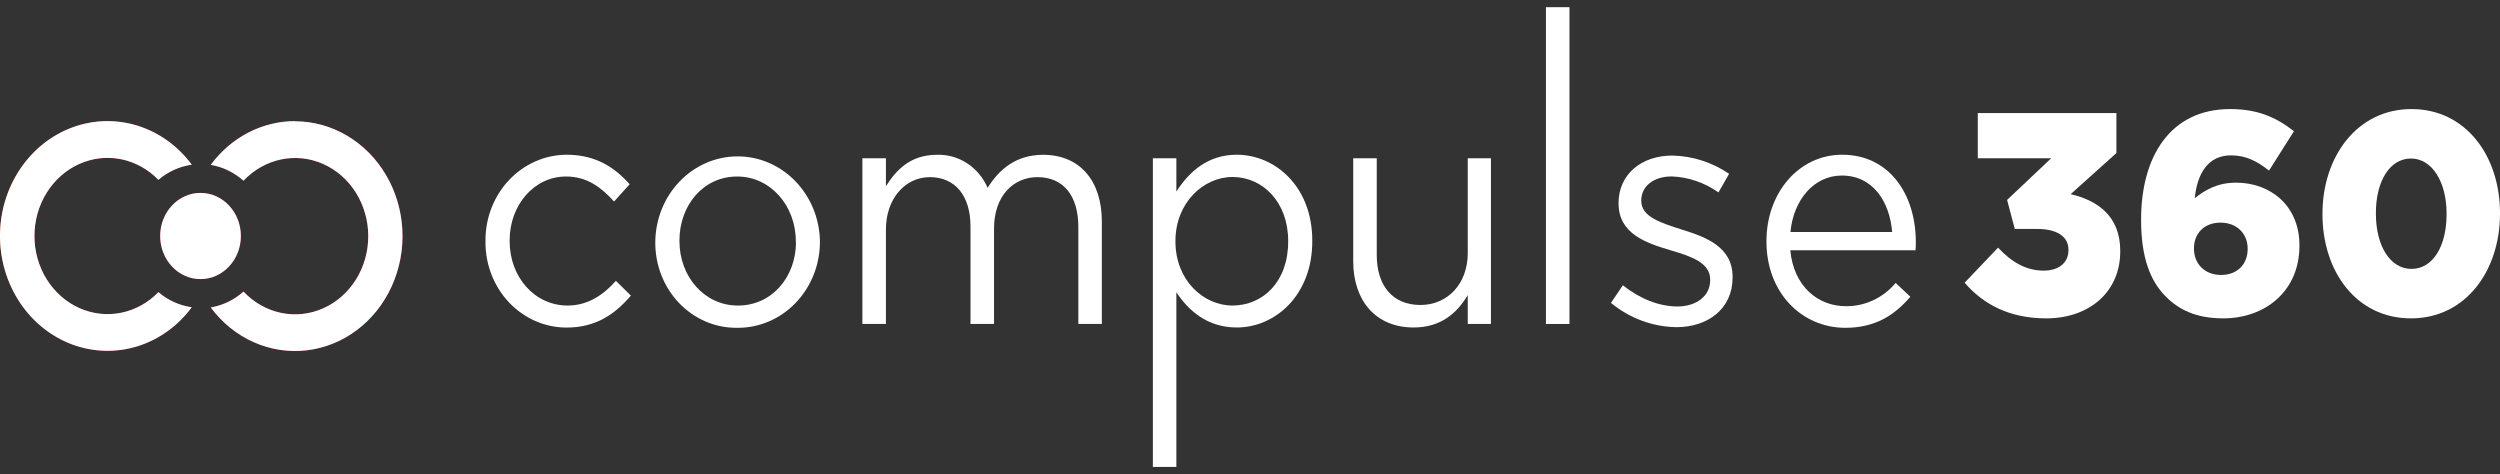 <svg width="174" height="33" viewBox="0 0 174 33" fill="none" xmlns="http://www.w3.org/2000/svg">
<rect x="0" y="0" width="174" height="33" fill="#333333" stroke="none"/>
<path fill-rule="evenodd" clip-rule="evenodd" d="M20.537 8.43C19.407 8.431 18.292 8.705 17.275 9.233C16.259 9.76 15.367 10.527 14.668 11.475C15.508 11.614 16.296 11.996 16.948 12.578C17.662 11.82 18.569 11.305 19.556 11.098C20.543 10.891 21.566 11 22.494 11.413C23.423 11.826 24.216 12.523 24.775 13.417C25.333 14.311 25.631 15.362 25.631 16.437C25.631 17.511 25.333 18.562 24.775 19.456C24.216 20.35 23.423 21.047 22.494 21.46C21.566 21.873 20.543 21.983 19.556 21.775C18.569 21.568 17.662 21.053 16.948 20.295C16.296 20.878 15.508 21.259 14.668 21.398C15.454 22.459 16.48 23.29 17.649 23.811C18.817 24.333 20.091 24.53 21.351 24.382C22.61 24.234 23.813 23.747 24.848 22.966C25.883 22.186 26.715 21.137 27.267 19.919C27.819 18.701 28.073 17.353 28.004 16.001C27.935 14.65 27.546 13.339 26.873 12.192C26.2 11.045 25.266 10.1 24.158 9.444C23.049 8.788 21.804 8.444 20.537 8.443V8.43ZM11.025 20.334C10.307 21.076 9.4 21.577 8.417 21.772C7.434 21.967 6.42 21.849 5.5 21.432C4.579 21.015 3.794 20.318 3.242 19.428C2.691 18.538 2.396 17.493 2.396 16.426C2.396 15.358 2.691 14.313 3.242 13.423C3.794 12.533 4.579 11.836 5.5 11.419C6.42 11.002 7.434 10.884 8.417 11.079C9.4 11.275 10.307 11.775 11.025 12.517C11.694 11.945 12.497 11.58 13.347 11.462C12.383 10.16 11.063 9.212 9.572 8.748C8.08 8.284 6.49 8.328 5.023 8.874C3.556 9.419 2.284 10.439 1.384 11.792C0.484 13.144 0 14.763 0 16.423C0 18.083 0.484 19.701 1.384 21.054C2.284 22.407 3.556 23.427 5.023 23.972C6.49 24.517 8.08 24.561 9.572 24.098C11.063 23.634 12.383 22.685 13.347 21.384C12.498 21.268 11.694 20.905 11.025 20.334ZM16.763 16.426C16.763 18.082 15.506 19.424 13.956 19.424C12.406 19.424 11.149 18.082 11.149 16.426C11.149 14.769 12.406 13.427 13.956 13.427C15.506 13.427 16.763 14.769 16.763 16.426Z" fill="url(#paint0_linear_2539_6758)"/>
<path fill-rule="evenodd" clip-rule="evenodd" d="M20.537 8.43C19.407 8.431 18.292 8.705 17.275 9.233C16.259 9.76 15.367 10.527 14.668 11.475C15.508 11.614 16.296 11.996 16.948 12.578C17.662 11.82 18.569 11.305 19.556 11.098C20.543 10.891 21.566 11 22.494 11.413C23.423 11.826 24.216 12.523 24.775 13.417C25.333 14.311 25.631 15.362 25.631 16.437C25.631 17.511 25.333 18.562 24.775 19.456C24.216 20.35 23.423 21.047 22.494 21.46C21.566 21.873 20.543 21.983 19.556 21.775C18.569 21.568 17.662 21.053 16.948 20.295C16.296 20.878 15.508 21.259 14.668 21.398C15.454 22.459 16.48 23.29 17.649 23.811C18.817 24.333 20.091 24.53 21.351 24.382C22.61 24.234 23.813 23.747 24.848 22.966C25.883 22.186 26.715 21.137 27.267 19.919C27.819 18.701 28.073 17.353 28.004 16.001C27.935 14.65 27.546 13.339 26.873 12.192C26.2 11.045 25.266 10.1 24.158 9.444C23.049 8.788 21.804 8.444 20.537 8.443V8.43ZM11.025 20.334C10.307 21.076 9.4 21.577 8.417 21.772C7.434 21.967 6.42 21.849 5.5 21.432C4.579 21.015 3.794 20.318 3.242 19.428C2.691 18.538 2.396 17.493 2.396 16.426C2.396 15.358 2.691 14.313 3.242 13.423C3.794 12.533 4.579 11.836 5.5 11.419C6.42 11.002 7.434 10.884 8.417 11.079C9.4 11.275 10.307 11.775 11.025 12.517C11.694 11.945 12.497 11.58 13.347 11.462C12.383 10.16 11.063 9.212 9.572 8.748C8.08 8.284 6.49 8.328 5.023 8.874C3.556 9.419 2.284 10.439 1.384 11.792C0.484 13.144 0 14.763 0 16.423C0 18.083 0.484 19.701 1.384 21.054C2.284 22.407 3.556 23.427 5.023 23.972C6.49 24.517 8.08 24.561 9.572 24.098C11.063 23.634 12.383 22.685 13.347 21.384C12.498 21.268 11.694 20.905 11.025 20.334ZM16.763 16.426C16.763 18.082 15.506 19.424 13.956 19.424C12.406 19.424 11.149 18.082 11.149 16.426C11.149 14.769 12.406 13.427 13.956 13.427C15.506 13.427 16.763 14.769 16.763 16.426Z" fill="white"/>
<path d="M33.79 16.838V16.794C33.78 16.009 33.918 15.23 34.197 14.502C34.475 13.774 34.888 13.111 35.411 12.551C35.935 11.991 36.559 11.545 37.247 11.239C37.935 10.934 38.675 10.774 39.422 10.769C41.506 10.769 42.802 11.684 43.825 12.822L42.738 14.026C41.869 13.066 40.883 12.285 39.401 12.285C37.169 12.285 35.47 14.271 35.47 16.735V16.782C35.47 19.286 37.212 21.266 39.507 21.266C40.912 21.266 41.996 20.529 42.865 19.547L43.91 20.573C42.802 21.867 41.484 22.799 39.422 22.799C38.679 22.797 37.943 22.642 37.258 22.341C36.572 22.04 35.949 21.6 35.426 21.047C34.903 20.493 34.489 19.836 34.208 19.113C33.927 18.391 33.785 17.618 33.79 16.838Z" fill="white"/>
<path d="M45.609 16.838V16.793C45.635 15.221 46.246 13.721 47.313 12.617C48.38 11.512 49.817 10.89 51.316 10.884C52.815 10.877 54.256 11.488 55.331 12.584C56.406 13.68 57.029 15.174 57.067 16.746V16.793C57.071 17.587 56.925 18.374 56.637 19.108C56.348 19.842 55.924 20.509 55.388 21.069C54.852 21.63 54.215 22.073 53.515 22.372C52.814 22.672 52.064 22.823 51.307 22.815C50.557 22.825 49.812 22.676 49.117 22.379C48.422 22.082 47.79 21.642 47.259 21.085C46.728 20.529 46.309 19.866 46.025 19.137C45.742 18.407 45.6 17.626 45.609 16.838ZM55.389 16.838V16.793C55.389 14.315 53.624 12.285 51.307 12.285C48.922 12.285 47.289 14.315 47.289 16.735V16.782C47.289 19.258 49.033 21.266 51.35 21.266C53.73 21.277 55.402 19.269 55.402 16.838H55.389Z" fill="white"/>
<path d="M60.022 11.014H61.66V12.961C62.383 11.823 63.362 10.774 65.209 10.774C65.948 10.748 66.678 10.952 67.306 11.361C67.935 11.77 68.433 12.365 68.739 13.072C69.534 11.801 70.695 10.774 72.606 10.774C75.138 10.774 76.688 12.56 76.688 15.414V22.548H75.053V15.812C75.053 13.586 73.993 12.329 72.204 12.329C70.544 12.329 69.185 13.625 69.185 15.901V22.548H67.547V15.767C67.547 13.603 66.463 12.329 64.721 12.329C62.98 12.329 61.66 13.851 61.66 15.967V22.548H60.022V11.014Z" fill="white"/>
<path d="M80.24 11.014H81.875V13.334C82.768 11.943 84.067 10.769 86.084 10.769C88.721 10.769 91.335 12.955 91.335 16.746V16.794C91.335 20.562 88.743 22.793 86.084 22.793C84.043 22.793 82.726 21.633 81.875 20.34V32.5H80.24V11.014ZM89.657 16.816V16.768C89.657 14.048 87.871 12.318 85.787 12.318C83.746 12.318 81.811 14.126 81.811 16.768V16.816C81.811 19.491 83.746 21.266 85.787 21.266C87.913 21.255 89.657 19.603 89.657 16.816Z" fill="white"/>
<path d="M94.184 18.176V11.014H95.822V17.745C95.822 19.886 96.927 21.227 98.862 21.227C100.733 21.227 102.156 19.775 102.156 17.611V11.014H103.77V22.548H102.156V20.54C101.411 21.789 100.285 22.793 98.392 22.793C95.737 22.793 94.184 20.918 94.184 18.176Z" fill="white"/>
<path d="M107.598 0.5H109.235V22.548H107.598V0.5Z" fill="white"/>
<path d="M112.122 21.082L112.949 19.856C114.142 20.793 115.459 21.33 116.755 21.33C118.051 21.33 119.029 20.615 119.029 19.5V19.455C119.029 18.295 117.733 17.848 116.289 17.425C114.571 16.91 112.652 16.279 112.652 14.159V14.129C112.652 12.143 114.227 10.827 116.395 10.827C117.799 10.856 119.168 11.296 120.346 12.098L119.604 13.392C118.64 12.71 117.514 12.324 116.352 12.279C115.053 12.279 114.232 12.994 114.232 13.948V13.993C114.232 15.086 115.592 15.508 117.057 15.979C118.748 16.501 120.588 17.189 120.588 19.269V19.313C120.588 21.5 118.865 22.771 116.676 22.771C115.023 22.746 113.423 22.153 112.122 21.082Z" fill="white"/>
<path d="M122.946 16.816V16.768C122.946 13.447 125.178 10.769 128.218 10.769C131.47 10.769 133.341 13.492 133.341 16.86C133.345 17.046 133.338 17.232 133.32 17.417H124.605C124.839 19.92 126.516 21.311 128.473 21.311C129.127 21.318 129.776 21.178 130.374 20.898C130.973 20.619 131.506 20.207 131.939 19.692L132.96 20.651C131.855 21.945 130.513 22.815 128.43 22.815C125.411 22.815 122.946 20.384 122.946 16.816ZM131.693 16.145C131.523 14.048 130.368 12.218 128.186 12.218C126.273 12.218 124.828 13.887 124.616 16.145H131.693Z" fill="white"/>
<path d="M142.42 22.158C145.395 22.158 147.569 20.337 147.569 17.496V17.456C147.569 15.075 146.024 13.954 144.117 13.514L147.302 10.652V7.871H137.654V11.013H142.764L139.694 13.914L140.228 15.935H141.791C143.183 15.935 143.965 16.475 143.965 17.376V17.416C143.965 18.276 143.297 18.836 142.249 18.836C141.028 18.836 140.018 18.256 139.065 17.236L136.738 19.677C138.035 21.177 139.846 22.158 142.42 22.158Z" fill="white"/>
<path d="M154.74 22.158C157.657 22.158 160.041 20.257 160.041 17.116V17.076C160.041 14.274 157.981 12.713 155.636 12.713C154.32 12.713 153.462 13.234 152.757 13.794C152.928 12.033 153.71 10.813 155.274 10.813C156.341 10.813 157.104 11.233 157.924 11.873L159.659 9.132C158.382 8.131 157.085 7.591 155.216 7.591C151.041 7.591 149.02 10.913 149.02 15.275V15.315C149.02 17.936 149.668 19.517 150.659 20.557C151.613 21.558 152.852 22.158 154.74 22.158ZM154.587 19.137C153.424 19.137 152.7 18.336 152.7 17.316V17.276C152.7 16.275 153.386 15.495 154.549 15.495C155.712 15.495 156.437 16.295 156.437 17.296V17.336C156.437 18.356 155.75 19.137 154.587 19.137Z" fill="white"/>
<path d="M167.803 22.158C171.617 22.158 174 18.836 174 14.874V14.835C174 10.873 171.636 7.591 167.841 7.591C164.047 7.591 161.644 10.913 161.644 14.874V14.915C161.644 18.876 163.99 22.158 167.803 22.158ZM167.841 18.716C166.354 18.716 165.362 17.116 165.362 14.874V14.835C165.362 12.593 166.335 11.033 167.803 11.033C169.271 11.033 170.282 12.653 170.282 14.874V14.915C170.282 17.136 169.328 18.716 167.841 18.716Z" fill="white"/>
<defs>
<linearGradient id="paint0_linear_2539_6758" x1="0" y1="16.43" x2="28.015" y2="16.43" gradientUnits="userSpaceOnUse">
<stop stop-color="#EF5023"/>
<stop offset="1" stop-color="#E30A7B"/>
</linearGradient>
</defs>
</svg>
